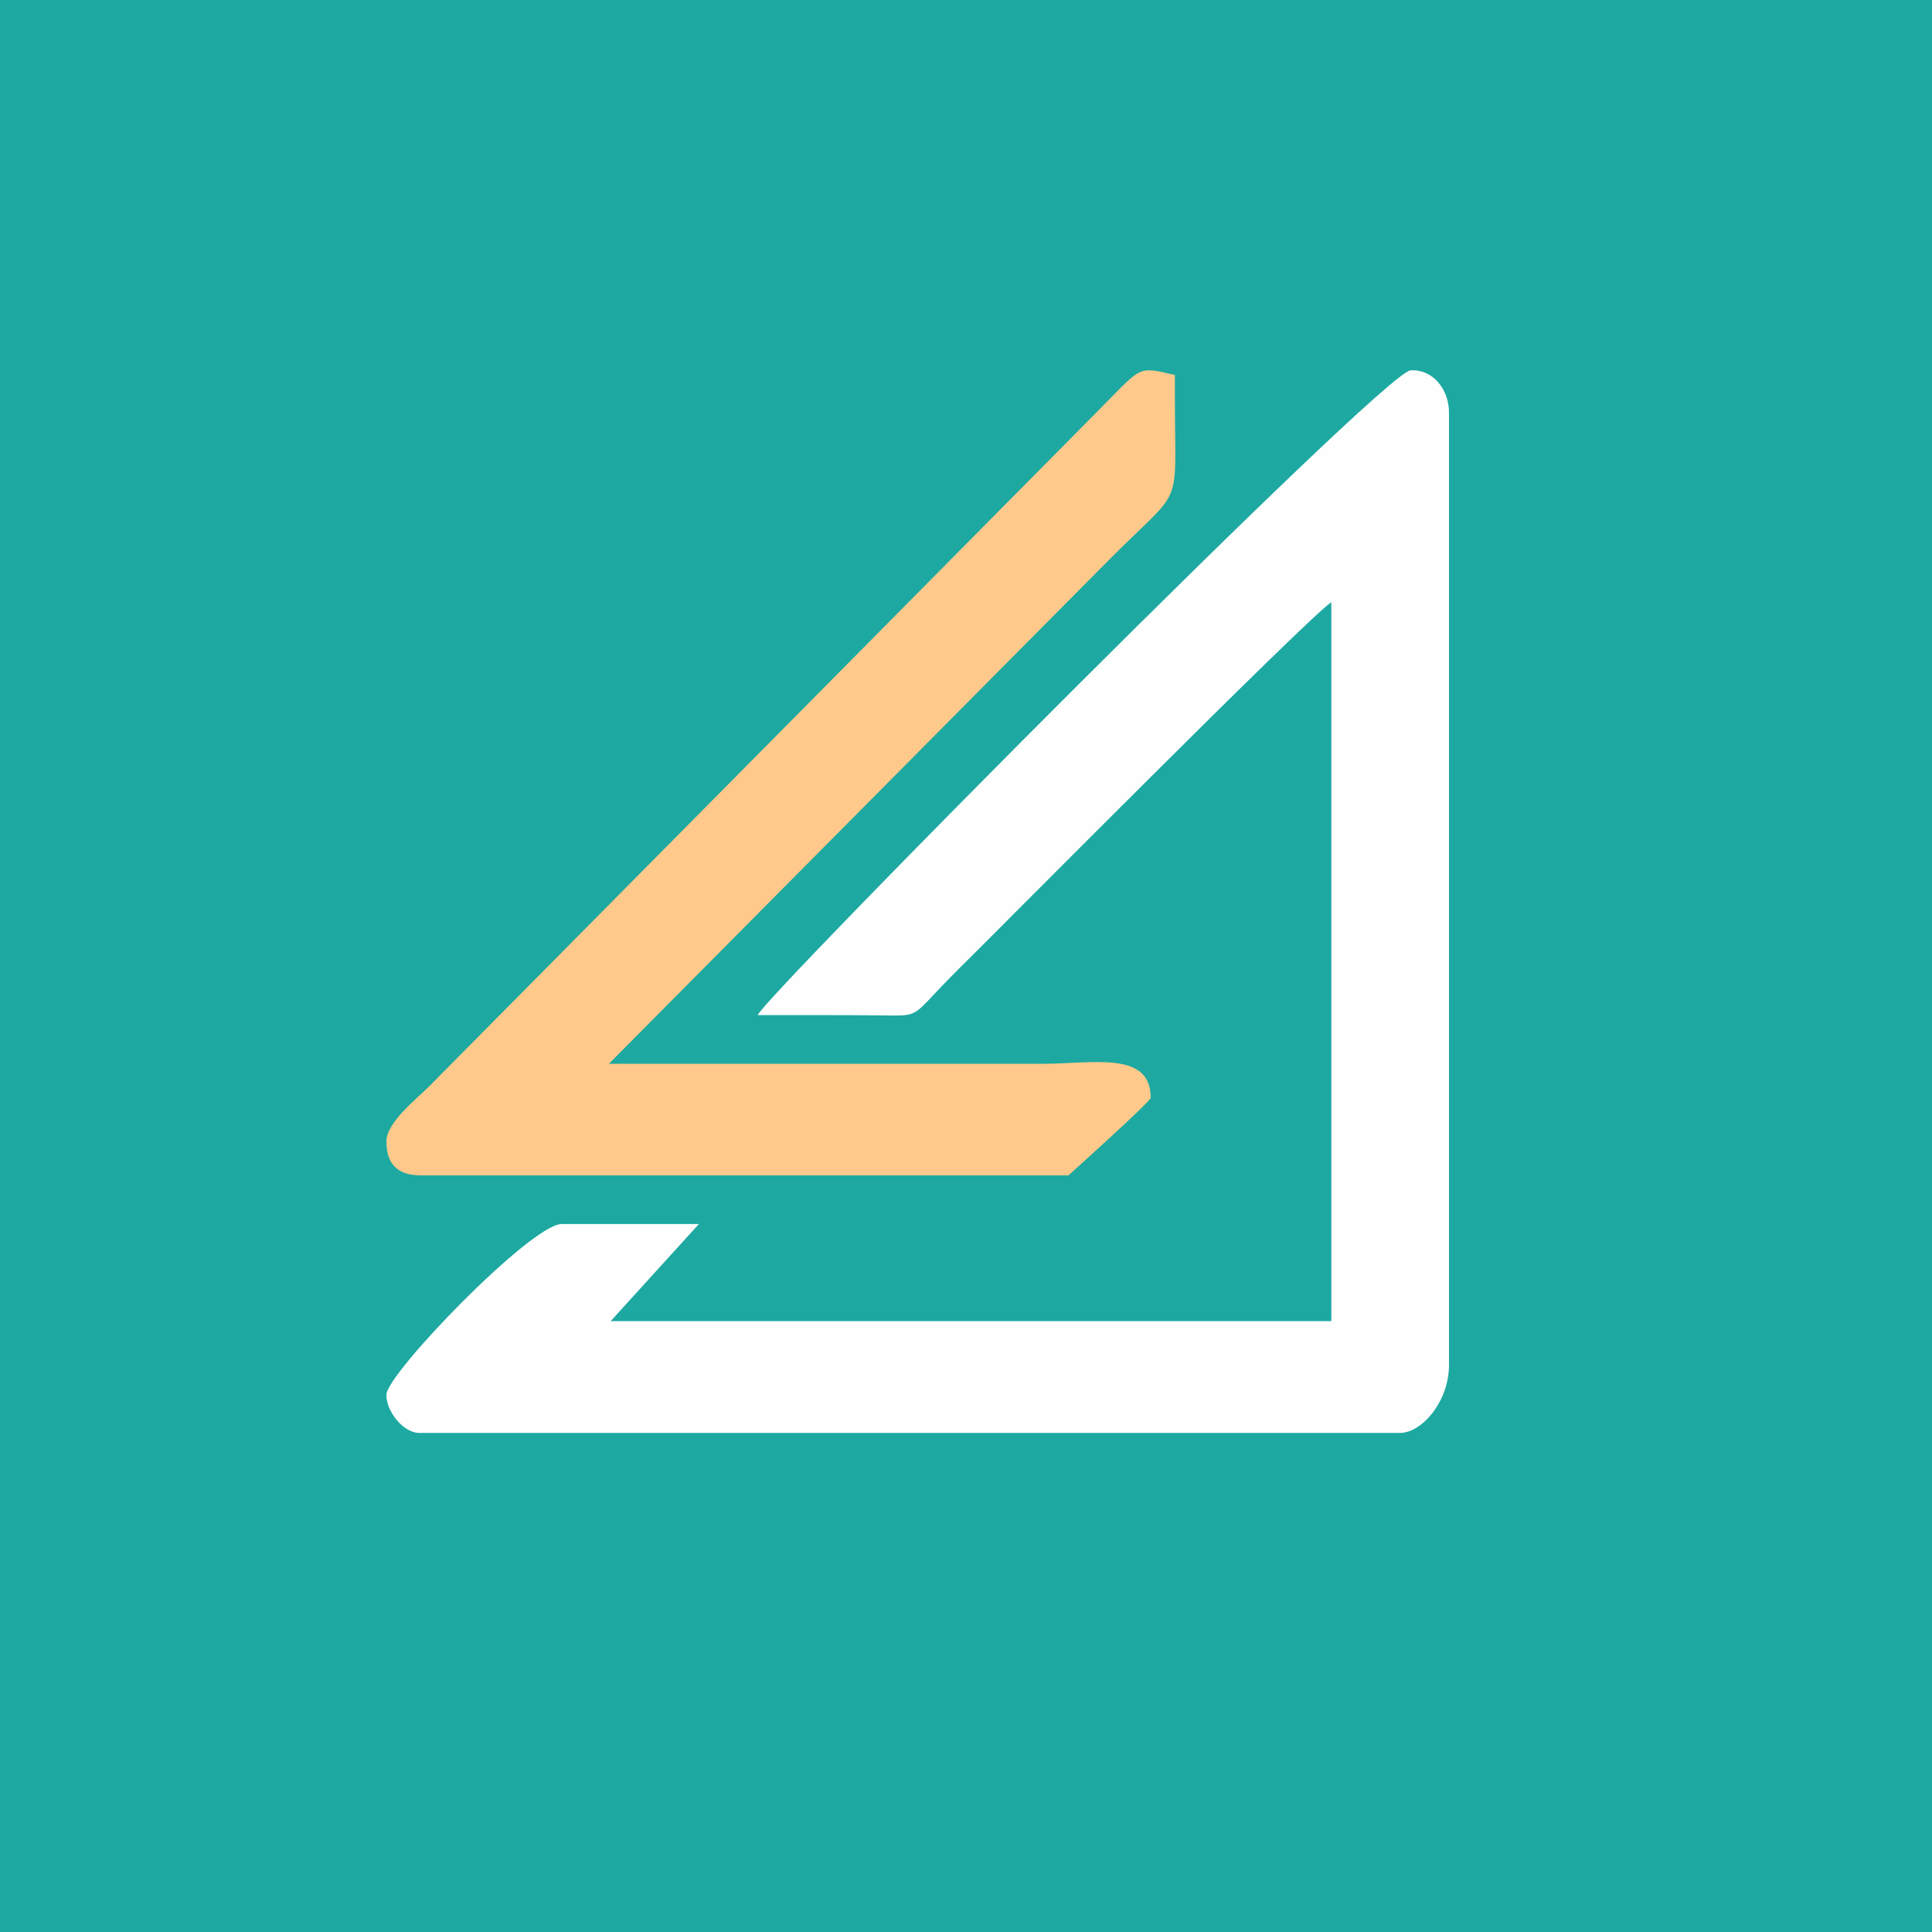 <svg width="40" height="40" viewBox="0 0 40 40" fill="none" xmlns="http://www.w3.org/2000/svg">
<rect x="0" y="0" width="40" height="40" fill="#333333" stroke="none"/>
<g clip-path="url(#clip0_939_1644)">
<path d="M40 0H0V40H40V0Z" fill="#1DA9A1"/>
<path fill-rule="evenodd" clip-rule="evenodd" d="M15.688 21.017C16.536 21.017 17.383 21.014 18.231 21.022C19.114 21.03 18.818 21.084 19.824 20.086C20.815 19.105 27.07 12.795 27.564 12.467V27.353H12.643C14.47 25.342 12.643 27.353 14.47 25.342C13.57 25.342 12.482 25.342 11.62 25.342C10.966 25.377 8.016 28.432 8 28.874C7.989 29.2 8.338 29.667 8.684 29.667H28.985C29.435 29.667 30 29.021 30 28.259V8.545C30 8.054 29.66 7.638 29.203 7.668C28.636 7.706 15.776 20.691 15.688 21.017H15.688Z" fill="#FEFEFE"/>
<path fill-rule="evenodd" clip-rule="evenodd" d="M8 23.631C8 24.099 8.234 24.334 8.701 24.334H22.121C22.121 24.334 23.824 22.809 23.824 22.727C23.824 21.749 22.616 22.024 21.62 22.024H12.607C22.997 11.555 12.607 22.024 22.997 11.555C24.527 10.021 24.325 10.612 24.325 8.266C24.325 7.995 24.325 7.983 24.325 7.764C23.52 7.576 23.657 7.579 22.697 8.542L8.876 22.501C8.627 22.751 8 23.238 8 23.631Z" fill="#FEC98B"/>
</g>
<defs>
<clipPath id="clip0_939_1644">
<rect width="40" height="40" fill="white"/>
</clipPath>
</defs>
</svg>
